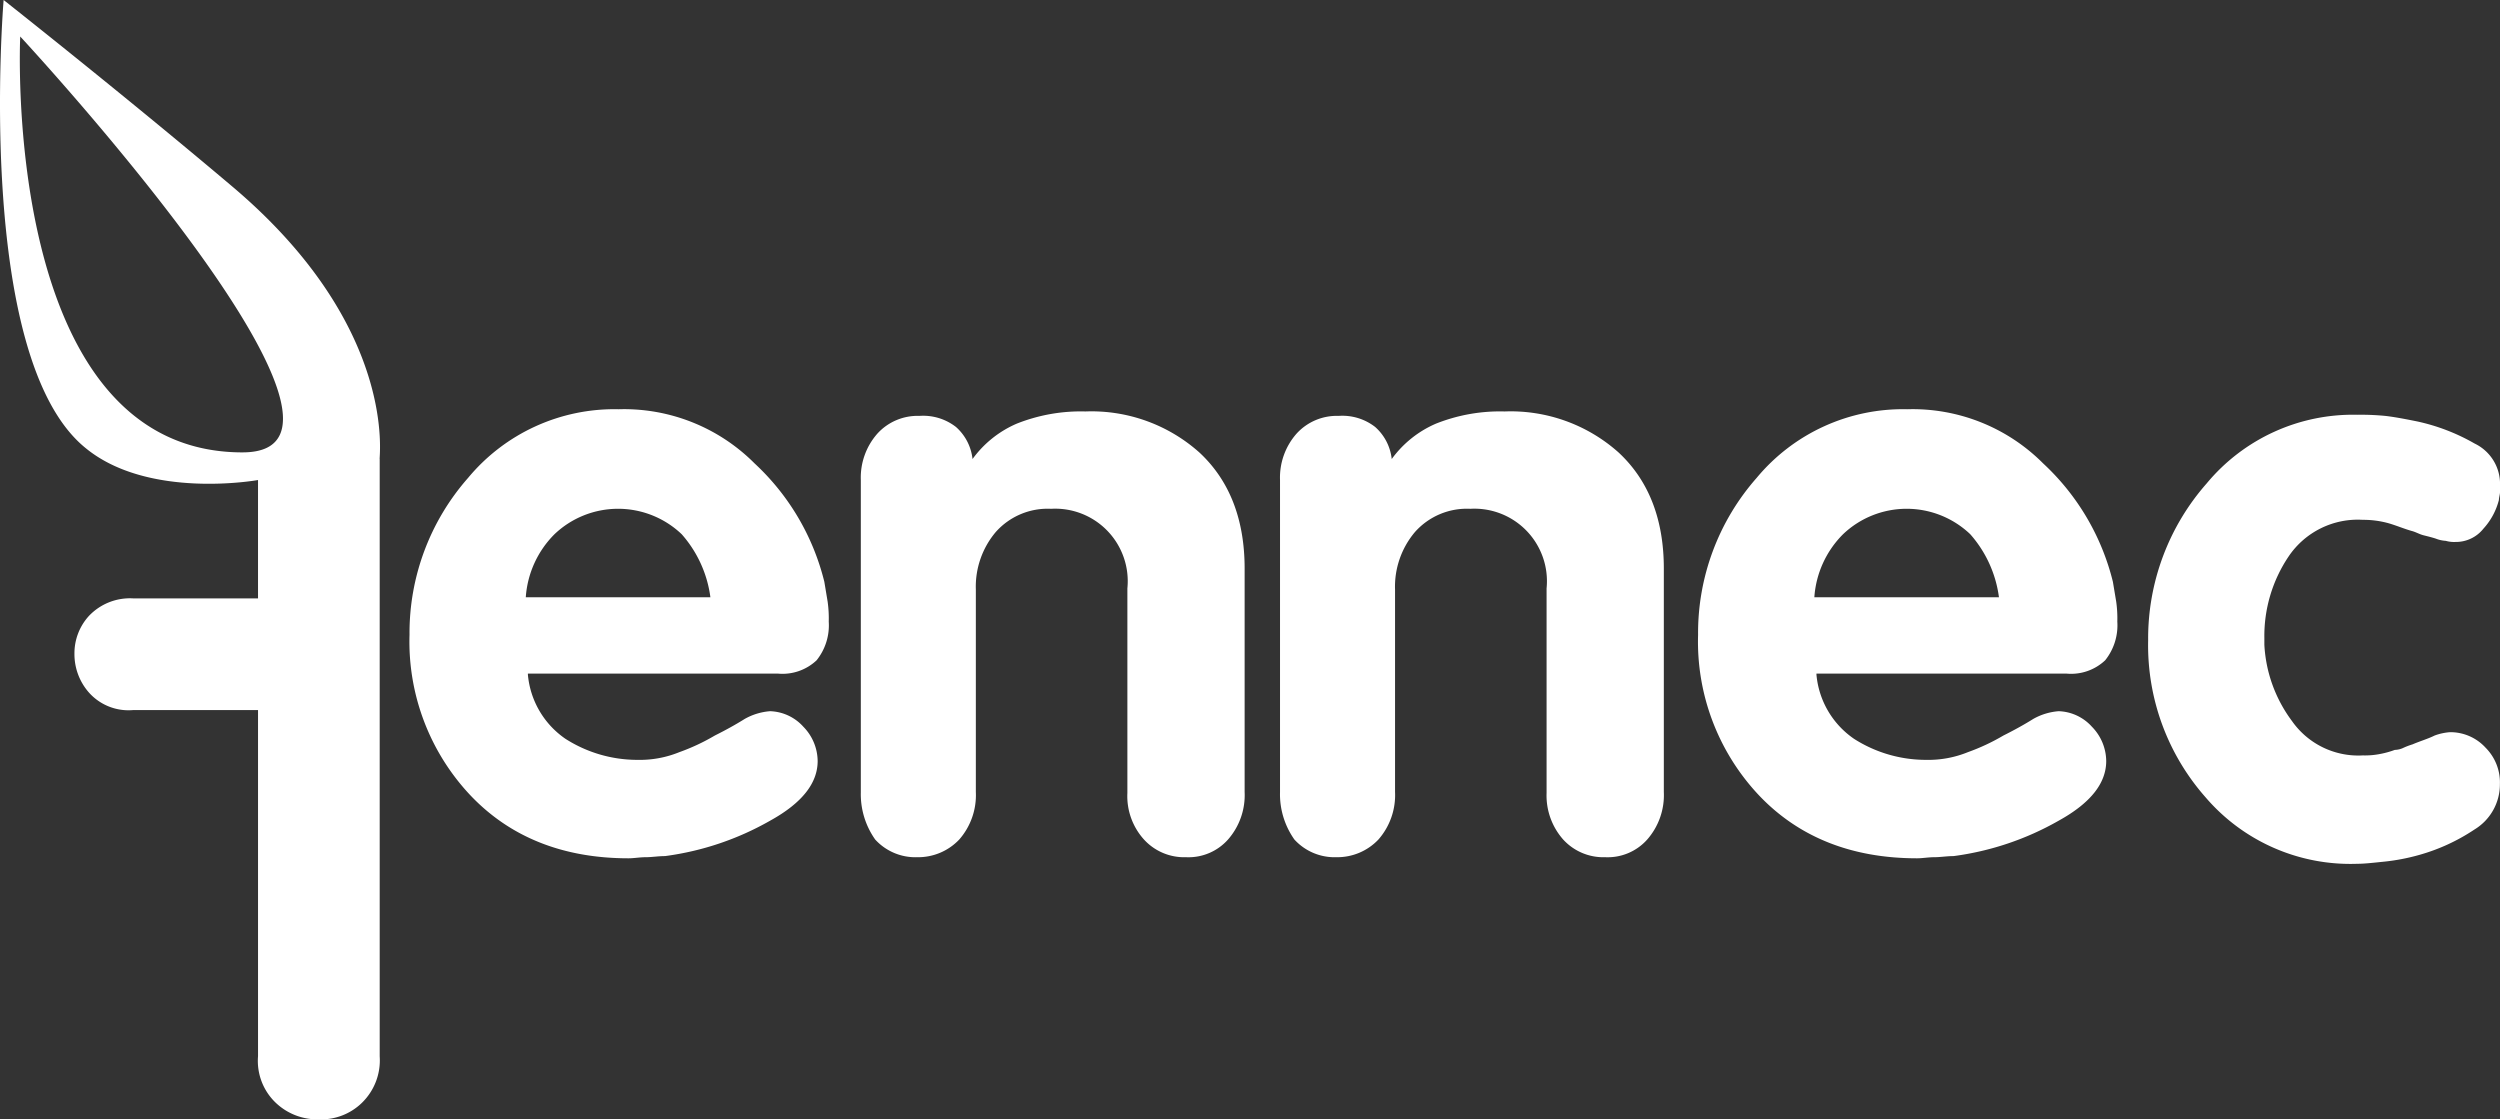 <svg xmlns="http://www.w3.org/2000/svg" width="243.84" height="109.175" viewBox="0 0 243.84 109.175"><rect x="0" y="0" width="243.84" height="109.175" fill="#333333" stroke="none"/><path fill="#fff" d="M578.243,473.691a8.505,8.505,0,0,0,3.668,6.257,13.022,13.022,0,0,0,7.012,2.05,10.271,10.271,0,0,0,4.1-.755,20.137,20.137,0,0,0,3.452-1.618q1.618-.809,2.913-1.618a5.923,5.923,0,0,1,2.481-.755,4.552,4.552,0,0,1,3.236,1.51,4.839,4.839,0,0,1,1.4,3.344c0,2.158-1.51,4.1-4.639,5.826a28.125,28.125,0,0,1-10.249,3.452c-.647,0-1.295.108-1.834.108-.647,0-1.187.108-1.726.108-6.365,0-11.543-2.05-15.427-6.149a21.849,21.849,0,0,1-5.933-15.643,22.882,22.882,0,0,1,5.718-15.319,18.538,18.538,0,0,1,14.672-6.689,17.97,17.97,0,0,1,13.269,5.286,23.339,23.339,0,0,1,6.8,11.543l.323,1.942a11.723,11.723,0,0,1,.108,1.942,5.453,5.453,0,0,1-1.187,3.776,4.845,4.845,0,0,1-3.776,1.295H578.243Zm17.8-7.552a11.544,11.544,0,0,0-2.8-6.149,8.994,8.994,0,0,0-12.406,0,9.62,9.62,0,0,0-2.8,6.149Z" transform="translate(-526.754 -407.884)"/><path fill="#fff" d="M607.5,485.111V454.689a6.478,6.478,0,0,1,1.618-4.531,5.306,5.306,0,0,1,4.1-1.726,5.206,5.206,0,0,1,3.56,1.079,4.89,4.89,0,0,1,1.618,3.129,10.427,10.427,0,0,1,4.315-3.452A16.88,16.88,0,0,1,629.4,448a15.8,15.8,0,0,1,11.112,3.992c2.913,2.7,4.423,6.473,4.423,11.327v21.792a6.569,6.569,0,0,1-1.618,4.639,5.154,5.154,0,0,1-4.1,1.726,5.305,5.305,0,0,1-4.1-1.726,6.3,6.3,0,0,1-1.618-4.531V465.261a7.073,7.073,0,0,0-7.444-7.767,6.774,6.774,0,0,0-5.394,2.266,8.255,8.255,0,0,0-1.942,5.61v19.742a6.569,6.569,0,0,1-1.618,4.639,5.524,5.524,0,0,1-4.1,1.726,5.306,5.306,0,0,1-4.1-1.726,7.652,7.652,0,0,1-1.4-4.639Z" transform="translate(-523.539 -407.868)"/><path fill="#fff" d="M645.4,485.111V454.689a6.477,6.477,0,0,1,1.618-4.531,5.306,5.306,0,0,1,4.1-1.726,5.206,5.206,0,0,1,3.56,1.079,4.89,4.89,0,0,1,1.618,3.129,10.428,10.428,0,0,1,4.315-3.452A16.88,16.88,0,0,1,667.3,448a15.8,15.8,0,0,1,11.112,3.992c2.913,2.7,4.423,6.473,4.423,11.327v21.792a6.568,6.568,0,0,1-1.618,4.639,5.154,5.154,0,0,1-4.1,1.726,5.305,5.305,0,0,1-4.1-1.726,6.477,6.477,0,0,1-1.618-4.531V465.261a7.073,7.073,0,0,0-7.444-7.767,6.774,6.774,0,0,0-5.394,2.266,8.255,8.255,0,0,0-1.942,5.61v19.742A6.569,6.569,0,0,1,655,489.75a5.524,5.524,0,0,1-4.1,1.726,5.306,5.306,0,0,1-4.1-1.726,7.651,7.651,0,0,1-1.4-4.639Z" transform="translate(-520.552 -407.868)"/><path fill="#fff" d="M694.743,473.691a8.505,8.505,0,0,0,3.668,6.257,13.022,13.022,0,0,0,7.012,2.05,10.27,10.27,0,0,0,4.1-.755,20.134,20.134,0,0,0,3.452-1.618q1.618-.809,2.913-1.618a5.924,5.924,0,0,1,2.481-.755,4.552,4.552,0,0,1,3.236,1.51,4.839,4.839,0,0,1,1.4,3.344c0,2.158-1.51,4.1-4.639,5.826a28.125,28.125,0,0,1-10.249,3.452c-.647,0-1.295.108-1.834.108-.647,0-1.187.108-1.726.108-6.365,0-11.543-2.05-15.427-6.149a21.849,21.849,0,0,1-5.933-15.643,22.882,22.882,0,0,1,5.718-15.319,18.538,18.538,0,0,1,14.672-6.689,17.97,17.97,0,0,1,13.269,5.286,23.339,23.339,0,0,1,6.8,11.543q.162.971.324,1.942a11.71,11.71,0,0,1,.108,1.942,5.454,5.454,0,0,1-1.187,3.776,4.845,4.845,0,0,1-3.776,1.295H694.743Zm17.8-7.552a11.545,11.545,0,0,0-2.8-6.149,8.994,8.994,0,0,0-12.406,0,9.62,9.62,0,0,0-2.8,6.149Z" transform="translate(-517.573 -407.884)"/><path fill="#fff" d="M758.206,455.1v.755c0,.216-.108.539-.108.755a6.522,6.522,0,0,1-1.51,2.8,3.42,3.42,0,0,1-2.7,1.295,2.986,2.986,0,0,1-.971-.108,3.152,3.152,0,0,1-.971-.216c-.324-.108-.755-.216-1.187-.324s-.755-.324-1.187-.431c-.755-.216-1.51-.539-2.266-.755a9.2,9.2,0,0,0-2.481-.324,8.132,8.132,0,0,0-7.228,3.56,13.881,13.881,0,0,0-2.374,7.983v.647a13.628,13.628,0,0,0,2.7,7.444,7.9,7.9,0,0,0,6.9,3.344,7.636,7.636,0,0,0,1.51-.108,8.982,8.982,0,0,0,1.618-.431,2.033,2.033,0,0,0,.863-.216,7.43,7.43,0,0,1,.863-.324c.755-.324,1.51-.539,2.158-.863a5.41,5.41,0,0,1,1.51-.324,4.654,4.654,0,0,1,3.452,1.51,4.8,4.8,0,0,1,1.4,3.56,5.147,5.147,0,0,1-2.481,4.423,18.908,18.908,0,0,1-5.394,2.481,20.236,20.236,0,0,1-3.344.647c-1.079.108-1.942.216-2.7.216a18.6,18.6,0,0,1-14.78-6.473,22.394,22.394,0,0,1-5.61-15.319,22.882,22.882,0,0,1,5.718-15.319A18.539,18.539,0,0,1,744.29,448.3a24.411,24.411,0,0,1,2.7.108c.971.108,2.05.324,3.129.539a19.549,19.549,0,0,1,5.61,2.158,4.366,4.366,0,0,1,2.481,3.992Z" transform="translate(-514.366 -407.845)"/><g transform="translate(0)"><path fill="#fff" d="M552.249,428.924c-10.464-8.846-22.223-18.124-22.223-18.124s-2.913,34.845,7.983,43.692c6.149,5.07,16.829,3.128,16.829,3.128v11.543H542.648a5.51,5.51,0,0,0-4.315,1.726,5.4,5.4,0,0,0-1.4,3.668,5.671,5.671,0,0,0,1.4,3.776,5.173,5.173,0,0,0,4.315,1.726h12.191v33.767a5.634,5.634,0,0,0,1.726,4.531,5.866,5.866,0,0,0,4.208,1.618,5.691,5.691,0,0,0,4.207-1.618,5.781,5.781,0,0,0,1.726-4.531V455.57C566.6,455.57,568.647,442.733,552.249,428.924Zm1.079,26c-23.626,0-21.684-40.563-21.684-40.563S569.294,454.923,553.328,454.923Z" transform="translate(-529.672 -410.8)"/></g></svg>